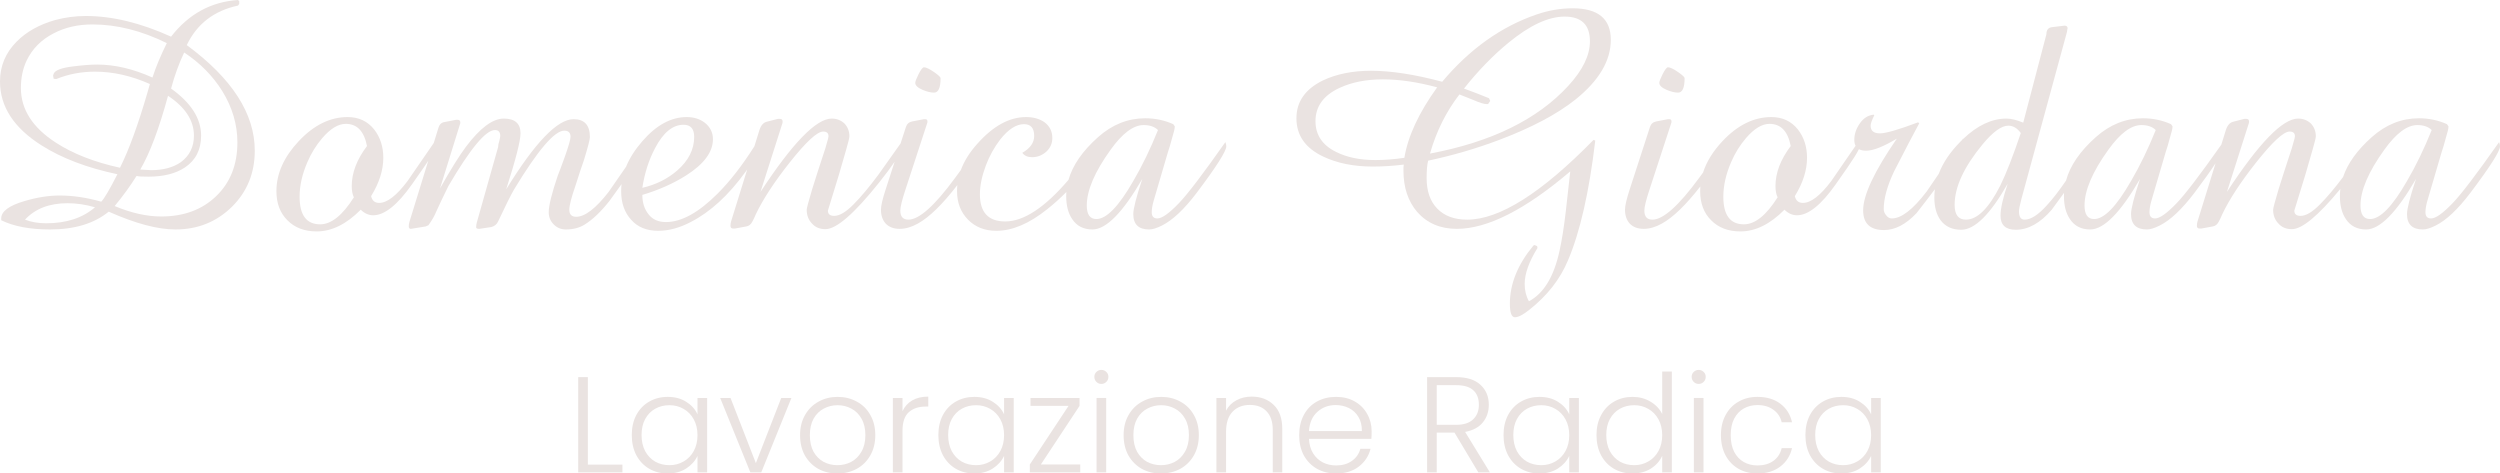 <svg width="264" height="50" viewBox="0 0 264 50" fill="none" xmlns="http://www.w3.org/2000/svg">
<path fill-rule="evenodd" clip-rule="evenodd" d="M24.505 21.825C26.104 20.232 26.904 18.262 26.904 15.915C26.904 12.007 24.51 8.289 19.723 4.763C20.797 2.522 22.6 1.131 25.133 0.589L25.262 0.414V0.127L25.133 0C22.278 0.191 19.922 1.482 18.065 3.871C14.855 2.416 11.855 1.689 9.065 1.689C7.97 1.689 6.886 1.832 5.812 2.119C4.138 2.597 2.785 3.356 1.755 4.397C0.585 5.576 0 6.978 0 8.603C0 11.258 1.465 13.509 4.395 15.357C6.521 16.706 9.188 17.72 12.397 18.4C11.582 20.004 11.013 20.97 10.691 21.299C9.167 20.864 7.701 20.646 6.295 20.646C5.136 20.646 3.896 20.843 2.576 21.236C0.945 21.714 0.129 22.324 0.129 23.068V23.259C1.449 23.907 3.166 24.231 5.281 24.231C7.879 24.231 9.945 23.604 11.48 22.351C14.292 23.604 16.643 24.231 18.532 24.231C20.882 24.231 22.873 23.429 24.505 21.825ZM23.474 9.622C24.537 11.343 25.069 13.148 25.069 15.039C25.069 17.386 24.323 19.276 22.831 20.71C21.349 22.144 19.412 22.861 17.018 22.861C15.505 22.861 13.868 22.494 12.108 21.761C13.009 20.668 13.777 19.611 14.41 18.591H14.507C14.592 18.634 14.99 18.655 15.698 18.655C17.276 18.655 18.553 18.331 19.53 17.683C20.668 16.919 21.237 15.798 21.237 14.322C21.237 12.516 20.179 10.86 18.065 9.351C18.44 7.96 18.902 6.691 19.449 5.544C21.124 6.648 22.466 8.008 23.474 9.622ZM17.743 10.116C19.567 11.327 20.48 12.729 20.48 14.322C20.48 15.511 20.018 16.446 19.095 17.126C18.279 17.689 17.233 17.97 15.956 17.97C15.827 17.97 15.644 17.959 15.408 17.938C15.14 17.917 14.941 17.906 14.812 17.906C15.821 16.186 16.798 13.589 17.743 10.116ZM9.757 2.581C12.333 2.581 14.952 3.239 17.614 4.556C16.948 5.905 16.444 7.116 16.101 8.188C14.072 7.275 12.124 6.818 10.256 6.818C9.601 6.818 8.764 6.882 7.744 7.01C6.499 7.158 5.807 7.418 5.667 7.79L5.603 7.981L5.667 8.316L5.941 8.348C7.218 7.827 8.582 7.567 10.031 7.567C11.941 7.567 13.873 8.003 15.827 8.873L15.569 9.781C14.582 13.18 13.616 15.825 12.671 17.715C9.966 17.12 7.712 16.239 5.909 15.07C3.44 13.477 2.206 11.55 2.206 9.288C2.206 8.226 2.404 7.27 2.801 6.42C3.403 5.156 4.358 4.19 5.667 3.521C6.859 2.894 8.222 2.581 9.757 2.581ZM7.133 21.459C8.077 21.459 9.043 21.602 10.031 21.889C8.732 23.015 7.014 23.578 4.878 23.578C4.041 23.578 3.295 23.45 2.64 23.195C3.714 22.038 5.211 21.459 7.133 21.459Z" fill="#EAE3E1"/>
<path fill-rule="evenodd" clip-rule="evenodd" d="M45.225 16.978C45.077 17.205 44.911 17.451 44.727 17.715L43.504 19.467C41.969 21.645 40.605 22.733 39.414 22.733C38.931 22.733 38.491 22.537 38.094 22.144C36.58 23.673 35.029 24.438 33.441 24.438C32.153 24.438 31.122 24.045 30.349 23.259C29.577 22.494 29.19 21.469 29.19 20.184C29.19 18.336 29.979 16.573 31.557 14.895C33.146 13.207 34.863 12.362 36.709 12.362C37.879 12.362 38.813 12.798 39.511 13.669C40.155 14.497 40.477 15.495 40.477 16.664C40.477 17.97 40.047 19.319 39.189 20.71C39.296 21.188 39.58 21.427 40.042 21.427C40.879 21.427 41.877 20.657 43.037 19.117C43.657 18.207 44.579 16.868 45.804 15.101L46.305 13.477C46.391 13.191 46.552 13.005 46.788 12.92L48.173 12.649H48.301C48.505 12.649 48.607 12.739 48.607 12.92C48.607 13.026 48.597 13.09 48.575 13.111L46.466 19.898C47.604 17.88 48.516 16.414 49.203 15.501C50.695 13.515 52.026 12.522 53.196 12.522C54.377 12.522 54.967 13.042 54.967 14.083C54.967 14.869 54.463 16.839 53.454 19.993C56.491 15.055 58.863 12.585 60.57 12.585C61.719 12.585 62.293 13.217 62.293 14.481C62.293 14.725 62.084 15.533 61.665 16.902C61.44 17.529 61.134 18.453 60.747 19.674C60.329 20.885 60.119 21.708 60.119 22.144C60.119 22.643 60.361 22.892 60.844 22.892C61.767 22.892 62.91 22.016 64.273 20.264C64.743 19.577 65.356 18.691 66.114 17.606C66.486 16.695 67.059 15.797 67.831 14.911C69.302 13.212 70.864 12.362 72.517 12.362C73.257 12.362 73.891 12.559 74.416 12.952C74.996 13.408 75.286 13.992 75.286 14.704C75.286 16.053 74.341 17.327 72.452 18.527C71.111 19.377 69.57 20.062 67.831 20.583C67.831 21.411 68.052 22.096 68.492 22.638C68.91 23.179 69.522 23.45 70.327 23.45C71.959 23.45 73.772 22.452 75.769 20.455C77.081 19.147 78.38 17.476 79.666 15.443L80.197 13.732C80.358 13.233 80.615 12.941 80.969 12.856L82.145 12.553H82.354C82.547 12.553 82.644 12.644 82.644 12.824C82.644 12.931 82.633 13.005 82.612 13.047L80.309 20.264C83.69 15.102 86.197 12.522 87.828 12.522C88.354 12.522 88.805 12.697 89.181 13.047C89.524 13.419 89.696 13.865 89.696 14.386C89.696 14.555 89.578 15.044 89.342 15.851L88.585 18.464L87.426 22.239C87.426 22.611 87.646 22.797 88.086 22.797C88.655 22.797 89.336 22.393 90.131 21.586C90.903 20.811 91.784 19.759 92.771 18.432C93.552 17.323 94.329 16.229 95.101 15.149L95.669 13.398C95.776 13.079 95.997 12.888 96.329 12.824L97.569 12.585H97.714C97.864 12.585 97.939 12.665 97.939 12.824C97.939 12.931 97.929 12.994 97.907 13.015L95.605 20.057C95.251 21.13 95.073 21.857 95.073 22.239C95.073 22.877 95.358 23.195 95.927 23.195C97.054 23.195 98.691 21.735 100.837 18.814C101.039 18.541 101.249 18.254 101.467 17.954C101.82 16.999 102.404 16.07 103.22 15.166C104.884 13.297 106.596 12.362 108.356 12.362C109.108 12.362 109.746 12.537 110.272 12.888C110.841 13.302 111.126 13.865 111.126 14.577C111.126 15.139 110.916 15.617 110.498 16.01C110.058 16.403 109.553 16.6 108.984 16.6C108.523 16.6 108.179 16.446 107.954 16.138C108.791 15.66 109.21 15.065 109.21 14.354C109.21 13.525 108.85 13.111 108.131 13.111C107.315 13.111 106.478 13.653 105.619 14.736C104.986 15.564 104.482 16.478 104.106 17.476C103.687 18.591 103.478 19.605 103.478 20.519C103.478 22.43 104.369 23.386 106.151 23.386C108.102 23.386 110.329 21.921 112.834 18.99C113.274 17.445 114.315 15.941 115.956 14.481C117.448 13.153 119.106 12.49 120.931 12.49C121.983 12.49 122.97 12.697 123.893 13.111L124.054 13.334V13.398C124.054 13.578 123.958 13.982 123.765 14.608C123.679 14.895 123.604 15.166 123.539 15.421L123.33 16.074L121.816 21.236C121.688 21.692 121.623 22.085 121.623 22.415C121.623 22.85 121.822 23.068 122.219 23.068C122.702 23.068 123.459 22.531 124.489 21.459C125.412 20.503 127.049 18.352 129.4 15.007C129.464 15.155 129.496 15.304 129.496 15.453C129.496 15.963 128.455 17.598 126.373 20.36C125.053 22.101 123.829 23.254 122.702 23.817C122.155 24.093 121.704 24.231 121.35 24.231C120.233 24.231 119.675 23.689 119.675 22.606C119.675 22.043 119.992 20.806 120.625 18.894C118.564 22.452 116.809 24.231 115.36 24.231C114.416 24.231 113.702 23.864 113.219 23.131C112.8 22.515 112.591 21.708 112.591 20.71C112.591 20.566 112.596 20.421 112.606 20.277C111.981 20.916 111.3 21.527 110.562 22.112C108.673 23.62 106.891 24.374 105.217 24.374C103.993 24.374 102.995 23.981 102.222 23.195C101.449 22.409 101.063 21.406 101.063 20.184C101.063 19.971 101.074 19.758 101.095 19.546C99.52 21.591 98.13 22.945 96.925 23.609C96.26 23.981 95.621 24.167 95.009 24.167C94.386 24.167 93.898 23.986 93.544 23.625C93.201 23.254 93.029 22.76 93.029 22.144C93.029 21.73 93.195 21.013 93.528 19.993L94.474 17.079C94.073 17.676 93.527 18.408 92.835 19.276C90.216 22.558 88.327 24.199 87.168 24.199C86.567 24.199 86.095 24.002 85.751 23.609C85.376 23.227 85.188 22.738 85.188 22.144C85.188 21.995 85.376 21.289 85.751 20.025C86.052 19.048 86.524 17.582 87.168 15.628L87.297 15.166C87.426 14.752 87.49 14.492 87.49 14.386C87.49 14.056 87.302 13.892 86.927 13.892C86.293 13.892 85.107 14.991 83.368 17.189C81.748 19.239 80.562 21.055 79.81 22.638C79.703 22.903 79.579 23.163 79.44 23.418C79.29 23.705 79.08 23.87 78.812 23.912L77.604 24.135H77.427C77.234 24.135 77.138 24.04 77.138 23.848C77.138 23.689 77.159 23.535 77.202 23.386L78.904 17.9C78.843 17.985 78.78 18.072 78.715 18.161C76.934 20.625 75.007 22.388 72.935 23.45C71.755 24.066 70.612 24.374 69.506 24.374C68.282 24.374 67.327 23.981 66.64 23.195C65.942 22.43 65.594 21.427 65.594 20.184C65.594 19.937 65.608 19.69 65.636 19.444C65.208 20.034 64.786 20.621 64.37 21.204C63.468 22.351 62.588 23.19 61.729 23.721C61.182 24.061 60.522 24.231 59.749 24.231C59.245 24.231 58.815 24.05 58.461 23.689C58.117 23.339 57.946 22.914 57.946 22.415C57.946 21.714 58.262 20.429 58.896 18.559C58.939 18.432 59.035 18.182 59.185 17.811L59.652 16.536C60.05 15.41 60.248 14.715 60.248 14.449C60.248 14.014 60.028 13.796 59.588 13.796C58.557 13.796 56.786 15.872 54.275 20.025C53.921 20.641 53.362 21.761 52.6 23.386C52.461 23.694 52.219 23.891 51.876 23.976L50.62 24.167C50.395 24.167 50.282 24.114 50.282 24.008C50.282 23.838 50.303 23.673 50.346 23.514L52.6 15.533C52.6 15.352 52.643 15.134 52.729 14.879C52.794 14.614 52.826 14.439 52.826 14.354C52.826 13.939 52.638 13.732 52.262 13.732C51.296 13.732 49.659 15.702 47.352 19.643C47.309 19.728 47.056 20.248 46.595 21.204L46.063 22.351C45.892 22.786 45.618 23.264 45.242 23.785C45.114 23.848 45.017 23.891 44.953 23.912L43.391 24.167C43.241 24.167 43.166 24.082 43.166 23.912C43.166 23.763 43.187 23.609 43.23 23.45L45.225 16.978ZM36.516 13.079C37.707 13.079 38.453 13.86 38.754 15.421C37.681 16.844 37.144 18.251 37.144 19.643C37.144 20.142 37.219 20.54 37.369 20.837C36.167 22.738 34.981 23.689 33.811 23.689C32.362 23.689 31.637 22.717 31.637 20.774C31.637 19.605 31.911 18.389 32.459 17.126C32.856 16.191 33.382 15.341 34.036 14.577C34.895 13.578 35.722 13.079 36.516 13.079ZM72.179 13.175C72.93 13.175 73.306 13.6 73.306 14.449C73.306 15.777 72.71 16.961 71.518 18.002C70.488 18.894 69.259 19.505 67.831 19.834C68.068 18.283 68.518 16.881 69.184 15.628C70.043 13.992 71.041 13.175 72.179 13.175ZM120.77 13.207C121.425 13.207 121.929 13.382 122.283 13.732C121.489 15.708 120.62 17.503 119.675 19.117C118.14 21.793 116.841 23.131 115.779 23.131C115.103 23.131 114.764 22.654 114.764 21.698C114.764 20.105 115.602 18.145 117.276 15.819C118.521 14.078 119.686 13.207 120.77 13.207Z" fill="#EAE3E1"/>
<path d="M98.632 9.781C99.093 9.781 99.324 9.272 99.324 8.252C99.324 8.146 99.104 7.939 98.664 7.631C98.159 7.28 97.794 7.105 97.569 7.105C97.44 7.105 97.252 7.344 97.005 7.822C96.769 8.3 96.651 8.608 96.651 8.746C96.651 9.022 96.914 9.272 97.44 9.495C97.902 9.686 98.299 9.781 98.632 9.781Z" fill="#EAE3E1"/>
<path fill-rule="evenodd" clip-rule="evenodd" d="M166.383 10.498C168.862 8.502 170.102 6.404 170.102 4.206C170.102 1.986 168.76 0.876 166.077 0.876C164.799 0.876 163.527 1.094 162.261 1.529C158.515 2.814 155.193 5.183 152.295 8.634C149.397 7.859 146.89 7.472 144.776 7.472C142.822 7.472 141.121 7.817 139.672 8.507C137.826 9.42 136.903 10.748 136.903 12.49C136.903 14.295 137.847 15.644 139.736 16.536C141.207 17.237 142.951 17.588 144.969 17.588C146.032 17.588 147.121 17.518 148.237 17.381C148.237 17.444 148.227 17.556 148.205 17.715V18.034C148.205 19.797 148.688 21.246 149.654 22.383C150.706 23.572 152.101 24.167 153.84 24.167C157.071 24.167 161.064 22.144 165.819 18.097C165.658 19.489 165.502 20.885 165.352 22.287C165.159 23.955 164.939 25.346 164.692 26.461C164.102 29.201 163.023 30.985 161.456 31.814C161.155 31.283 161.005 30.672 161.005 29.982C161.005 28.909 161.456 27.645 162.357 26.19L162.325 25.999L162.052 25.872L161.923 25.935C160.27 27.932 159.443 29.976 159.443 32.069C159.443 33.025 159.62 33.502 159.975 33.502C160.329 33.502 160.833 33.242 161.488 32.722C163.388 31.224 164.751 29.483 165.578 27.497C166.855 24.502 167.816 20.285 168.46 14.848L168.282 14.768C162.787 20.386 158.338 23.195 154.935 23.195C153.572 23.195 152.515 22.802 151.763 22.016C151.023 21.252 150.652 20.184 150.652 18.814C150.652 17.975 150.706 17.359 150.813 16.966C153.411 16.414 155.917 15.681 158.332 14.768C161.756 13.472 164.44 12.049 166.383 10.498ZM165.223 1.752C167.005 1.752 167.896 2.623 167.896 4.365C167.896 5.841 167.134 7.408 165.61 9.065C162.357 12.612 157.49 14.996 151.007 16.218C151.672 13.881 152.708 11.799 154.114 9.973C154.243 10.026 154.737 10.222 155.595 10.562C156.25 10.849 156.712 10.992 156.98 10.992H157.141L157.366 10.658L157.238 10.371C156.958 10.265 156.518 10.089 155.917 9.845C155.327 9.633 154.887 9.468 154.597 9.351C156.1 7.461 157.662 5.852 159.282 4.524C161.526 2.676 163.506 1.752 165.223 1.752ZM146.032 8.38C147.77 8.38 149.681 8.661 151.763 9.224C149.831 11.9 148.677 14.38 148.302 16.664C147.228 16.823 146.209 16.902 145.243 16.902C143.611 16.902 142.227 16.616 141.089 16.042C139.64 15.331 138.915 14.247 138.915 12.792C138.915 11.242 139.758 10.074 141.443 9.288C142.742 8.682 144.271 8.38 146.032 8.38Z" fill="#EAE3E1"/>
<path d="M177.202 9.781C177.664 9.781 177.894 9.272 177.894 8.252C177.894 8.146 177.674 7.939 177.234 7.631C176.73 7.28 176.365 7.105 176.14 7.105C176.011 7.105 175.823 7.344 175.576 7.822C175.34 8.3 175.222 8.608 175.222 8.746C175.222 9.022 175.485 9.272 176.011 9.495C176.472 9.686 176.869 9.781 177.202 9.781Z" fill="#EAE3E1"/>
<path fill-rule="evenodd" clip-rule="evenodd" d="M179.844 18.22C180.208 17.077 180.894 15.969 181.904 14.895C183.492 13.207 185.209 12.362 187.056 12.362C188.226 12.362 189.159 12.798 189.857 13.669C190.501 14.497 190.823 15.495 190.823 16.664C190.823 17.97 190.394 19.319 189.535 20.71C189.642 21.188 189.927 21.427 190.388 21.427C191.226 21.427 192.224 20.657 193.383 19.117C193.968 18.258 194.823 17.017 195.948 15.394C195.859 15.226 195.814 15.017 195.814 14.768C195.814 14.162 196.013 13.578 196.41 13.015C196.786 12.474 197.269 12.171 197.859 12.107L197.924 12.171C197.666 12.691 197.537 13.058 197.537 13.27C197.537 13.812 197.864 14.083 198.519 14.083C199.142 14.083 200.484 13.695 202.544 12.92L202.673 13.015C202.061 14.141 201.17 15.846 200 18.129C199.281 19.659 198.922 20.976 198.922 22.08C198.922 22.324 199.008 22.542 199.179 22.733C199.34 22.956 199.539 23.068 199.775 23.068C200.784 23.068 202.013 22.117 203.462 20.216C203.809 19.706 204.231 19.088 204.729 18.362C205.171 17.192 205.929 16.064 207.004 14.975C207.068 14.91 207.131 14.846 207.195 14.784C207.228 14.736 207.261 14.688 207.294 14.64C207.297 14.653 207.301 14.666 207.304 14.678C208.807 13.241 210.333 12.522 211.883 12.522C212.366 12.522 212.956 12.665 213.654 12.952L216.101 3.616C216.101 3.16 216.3 2.91 216.697 2.868L218.017 2.708C218.232 2.708 218.339 2.804 218.339 2.995L218.307 3.122C218.285 3.239 218.275 3.319 218.275 3.361L213.461 21.013C213.289 21.66 213.203 22.096 213.203 22.319C213.203 22.903 213.401 23.195 213.799 23.195C214.453 23.195 215.232 22.696 216.133 21.698C216.751 21.032 217.431 20.157 218.172 19.073C218.599 17.498 219.648 15.967 221.318 14.481C222.81 13.153 224.468 12.49 226.293 12.49C227.345 12.49 228.332 12.697 229.255 13.111L229.416 13.334V13.398C229.416 13.578 229.32 13.982 229.126 14.608C229.04 14.895 228.965 15.166 228.901 15.421L228.692 16.074L227.178 21.236C227.049 21.692 226.985 22.085 226.985 22.415C226.985 22.85 227.184 23.068 227.581 23.068C228.064 23.068 228.82 22.531 229.851 21.459C230.749 20.529 232.323 18.467 234.573 15.275L235.051 13.732C235.212 13.233 235.47 12.941 235.824 12.856L236.999 12.553H237.209C237.402 12.553 237.499 12.644 237.499 12.824C237.499 12.931 237.488 13.005 237.466 13.047L235.164 20.264C238.545 15.102 241.051 12.522 242.683 12.522C243.209 12.522 243.66 12.697 244.035 13.047C244.379 13.419 244.551 13.865 244.551 14.386C244.551 14.555 244.433 15.044 244.196 15.851L243.44 18.464L242.28 22.239C242.28 22.611 242.5 22.797 242.941 22.797C243.509 22.797 244.191 22.393 244.985 21.586C245.706 20.863 246.521 19.899 247.429 18.695C247.913 17.253 248.923 15.848 250.459 14.481C251.951 13.153 253.61 12.49 255.435 12.49C256.486 12.49 257.474 12.697 258.397 13.111L258.558 13.334V13.398C258.558 13.578 258.461 13.982 258.268 14.608C258.182 14.895 258.107 15.166 258.043 15.421L257.833 16.074L256.32 21.236C256.191 21.692 256.127 22.085 256.127 22.415C256.127 22.85 256.325 23.068 256.723 23.068C257.206 23.068 257.962 22.531 258.993 21.459C259.916 20.503 261.553 18.352 263.903 15.007C263.968 15.155 264 15.304 264 15.453C264 15.963 262.959 17.598 260.876 20.36C259.556 22.101 258.333 23.254 257.206 23.817C256.658 24.093 256.207 24.231 255.853 24.231C254.737 24.231 254.179 23.689 254.179 22.606C254.179 22.043 254.495 20.806 255.129 18.894C253.068 22.452 251.313 24.231 249.864 24.231C248.919 24.231 248.205 23.864 247.722 23.131C247.304 22.515 247.094 21.708 247.094 20.71C247.094 20.457 247.11 20.204 247.141 19.953C244.805 22.784 243.099 24.199 242.023 24.199C241.422 24.199 240.949 24.002 240.606 23.609C240.23 23.227 240.042 22.738 240.042 22.144C240.042 21.995 240.23 21.289 240.606 20.025C240.906 19.048 241.379 17.582 242.023 15.628L242.152 15.166C242.28 14.752 242.345 14.492 242.345 14.386C242.345 14.056 242.157 13.892 241.781 13.892C241.148 13.892 239.962 14.991 238.223 17.189C236.602 19.239 235.416 21.055 234.665 22.638C234.558 22.903 234.434 23.163 234.295 23.418C234.144 23.705 233.935 23.87 233.667 23.912L232.459 24.135H232.282C232.089 24.135 231.992 24.04 231.992 23.848C231.992 23.689 232.014 23.535 232.057 23.386L233.964 17.238C233.446 18.035 232.703 19.076 231.735 20.36C230.414 22.101 229.191 23.254 228.064 23.817C227.516 24.093 227.065 24.231 226.711 24.231C225.595 24.231 225.037 23.689 225.037 22.606C225.037 22.043 225.353 20.806 225.987 18.894C223.926 22.452 222.171 24.231 220.722 24.231C219.777 24.231 219.063 23.864 218.58 23.131C218.162 22.515 217.953 21.708 217.953 20.71C217.953 20.596 217.956 20.482 217.962 20.368C217.585 20.895 217.152 21.487 216.665 22.144C215.452 23.556 214.185 24.263 212.865 24.263C211.791 24.263 211.255 23.763 211.255 22.765C211.255 22.032 211.507 20.912 212.011 19.404C210.165 22.643 208.528 24.263 207.101 24.263C206.156 24.263 205.432 23.928 204.927 23.259C204.487 22.654 204.267 21.857 204.267 20.869C204.267 20.572 204.286 20.277 204.323 19.985C203.782 20.709 203.135 21.551 202.383 22.51C201.256 23.7 200.113 24.294 198.954 24.294C197.483 24.294 196.748 23.599 196.748 22.207C196.748 20.604 197.934 18.081 200.306 14.64C198.879 15.49 197.8 15.915 197.07 15.915C196.754 15.915 196.498 15.86 196.301 15.752C196.072 16.213 195.662 16.867 195.074 17.715L193.85 19.467C192.315 21.645 190.952 22.733 189.761 22.733C189.278 22.733 188.837 22.537 188.44 22.144C186.927 23.673 185.376 24.438 183.787 24.438C182.499 24.438 181.469 24.045 180.696 23.259C179.923 22.494 179.537 21.469 179.537 20.184C179.537 20.018 179.543 19.853 179.556 19.688C178.026 21.653 176.672 22.96 175.496 23.609C174.83 23.981 174.191 24.167 173.58 24.167C172.957 24.167 172.469 23.986 172.114 23.625C171.771 23.254 171.599 22.76 171.599 22.144C171.599 21.73 171.766 21.013 172.098 19.993L174.24 13.398C174.347 13.079 174.567 12.888 174.9 12.824L176.14 12.585H176.284C176.435 12.585 176.51 12.665 176.51 12.824C176.51 12.931 176.499 12.994 176.478 13.015L174.175 20.057C173.821 21.13 173.644 21.857 173.644 22.239C173.644 22.877 173.928 23.195 174.497 23.195C175.624 23.195 177.261 21.735 179.408 18.814C179.549 18.623 179.695 18.425 179.844 18.22ZM186.862 13.079C188.054 13.079 188.8 13.86 189.1 15.421C188.027 16.844 187.49 18.251 187.49 19.643C187.49 20.142 187.566 20.54 187.716 20.837C186.514 22.738 185.328 23.689 184.158 23.689C182.709 23.689 181.984 22.717 181.984 20.774C181.984 19.605 182.258 18.389 182.805 17.126C183.202 16.191 183.728 15.341 184.383 14.577C185.242 13.578 186.068 13.079 186.862 13.079ZM212.076 13.27C212.58 13.27 213.02 13.53 213.396 14.051C212.58 16.472 211.856 18.326 211.223 19.611C210.01 22 208.802 23.195 207.6 23.195C206.806 23.195 206.408 22.675 206.408 21.634C206.408 19.754 207.396 17.619 209.371 15.23C210.455 13.924 211.357 13.27 212.076 13.27ZM226.132 13.207C226.786 13.207 227.291 13.382 227.645 13.732C226.851 15.708 225.981 17.503 225.037 19.117C223.502 21.793 222.203 23.131 221.14 23.131C220.464 23.131 220.126 22.654 220.126 21.698C220.126 20.105 220.963 18.145 222.638 15.819C223.883 14.078 225.048 13.207 226.132 13.207ZM255.274 13.207C255.928 13.207 256.433 13.382 256.787 13.732C255.993 15.708 255.123 17.503 254.179 19.117C252.644 21.793 251.345 23.131 250.282 23.131C249.606 23.131 249.268 22.654 249.268 21.698C249.268 20.105 250.105 18.145 251.78 15.819C253.025 14.078 254.189 13.207 255.274 13.207Z" fill="#EAE3E1"/>
<path d="M65.728 49.064H62.077V39.824H61.059V49.885H65.728V49.064Z" fill="#EAE3E1"/>
<path fill-rule="evenodd" clip-rule="evenodd" d="M67.196 43.825C66.876 44.43 66.716 45.135 66.716 45.941C66.716 46.747 66.876 47.457 67.196 48.071C67.526 48.685 67.977 49.16 68.549 49.496C69.131 49.832 69.781 50 70.498 50C71.255 50 71.905 49.827 72.448 49.482C73.001 49.127 73.403 48.681 73.655 48.143V49.885H74.673V42.026H73.655V43.753C73.413 43.216 73.015 42.774 72.462 42.429C71.919 42.083 71.269 41.911 70.513 41.911C69.785 41.911 69.131 42.078 68.549 42.414C67.977 42.741 67.526 43.211 67.196 43.825ZM73.262 44.286C73.524 44.765 73.655 45.322 73.655 45.955C73.655 46.589 73.524 47.145 73.262 47.625C73.001 48.105 72.642 48.474 72.186 48.733C71.74 48.992 71.245 49.122 70.702 49.122C70.139 49.122 69.635 48.997 69.189 48.748C68.743 48.489 68.389 48.119 68.127 47.639C67.875 47.15 67.749 46.584 67.749 45.941C67.749 45.288 67.875 44.727 68.127 44.257C68.389 43.777 68.743 43.412 69.189 43.163C69.635 42.913 70.139 42.789 70.702 42.789C71.245 42.789 71.74 42.918 72.186 43.177C72.642 43.436 73.001 43.806 73.262 44.286Z" fill="#EAE3E1"/>
<path d="M82.497 42.026L79.82 48.906L77.144 42.026H76.052L79.238 49.885H80.388L83.573 42.026H82.497Z" fill="#EAE3E1"/>
<path fill-rule="evenodd" clip-rule="evenodd" d="M86.408 49.511C87.01 49.837 87.684 50 88.43 50C89.177 50 89.856 49.837 90.467 49.511C91.078 49.175 91.558 48.7 91.907 48.086C92.256 47.471 92.431 46.761 92.431 45.955C92.431 45.14 92.256 44.43 91.907 43.825C91.568 43.211 91.093 42.741 90.482 42.414C89.88 42.078 89.206 41.911 88.46 41.911C87.713 41.911 87.039 42.078 86.438 42.414C85.836 42.741 85.361 43.211 85.012 43.825C84.663 44.43 84.488 45.14 84.488 45.955C84.488 46.771 84.658 47.486 84.997 48.1C85.346 48.705 85.817 49.175 86.408 49.511ZM89.885 48.776C89.439 49.007 88.954 49.122 88.43 49.122C87.907 49.122 87.422 49.007 86.976 48.776C86.539 48.537 86.185 48.182 85.914 47.711C85.652 47.232 85.521 46.646 85.521 45.955C85.521 45.264 85.652 44.684 85.914 44.214C86.185 43.734 86.544 43.379 86.99 43.148C87.436 42.909 87.921 42.789 88.445 42.789C88.969 42.789 89.454 42.909 89.9 43.148C90.346 43.379 90.705 43.734 90.976 44.214C91.248 44.684 91.384 45.264 91.384 45.955C91.384 46.646 91.243 47.232 90.962 47.711C90.69 48.182 90.331 48.537 89.885 48.776Z" fill="#EAE3E1"/>
<path d="M96.324 42.285C95.868 42.554 95.529 42.933 95.305 43.422V42.026H94.287V49.885H95.305V45.495C95.305 44.574 95.529 43.916 95.975 43.523C96.421 43.129 97.012 42.933 97.749 42.933H98.026V41.882C97.357 41.882 96.789 42.016 96.324 42.285Z" fill="#EAE3E1"/>
<path fill-rule="evenodd" clip-rule="evenodd" d="M99.572 43.825C99.252 44.43 99.092 45.135 99.092 45.941C99.092 46.747 99.252 47.457 99.572 48.071C99.902 48.685 100.353 49.16 100.925 49.496C101.507 49.832 102.157 50 102.875 50C103.631 50 104.281 49.827 104.824 49.482C105.377 49.127 105.779 48.681 106.031 48.143V49.885H107.05V42.026H106.031V43.753C105.789 43.216 105.391 42.774 104.838 42.429C104.295 42.083 103.646 41.911 102.889 41.911C102.162 41.911 101.507 42.078 100.925 42.414C100.353 42.741 99.902 43.211 99.572 43.825ZM105.639 44.286C105.9 44.765 106.031 45.322 106.031 45.955C106.031 46.589 105.9 47.145 105.639 47.625C105.377 48.105 105.018 48.474 104.562 48.733C104.116 48.992 103.621 49.122 103.078 49.122C102.516 49.122 102.011 48.997 101.565 48.748C101.119 48.489 100.765 48.119 100.503 47.639C100.251 47.15 100.125 46.584 100.125 45.941C100.125 45.288 100.251 44.727 100.503 44.257C100.765 43.777 101.119 43.412 101.565 43.163C102.011 42.913 102.516 42.789 103.078 42.789C103.621 42.789 104.116 42.918 104.562 43.177C105.018 43.436 105.377 43.806 105.639 44.286Z" fill="#EAE3E1"/>
<path d="M114.073 49.05H109.913L114 42.861V42.026H108.822V42.861H112.837L108.749 49.05V49.885H114.073V49.05Z" fill="#EAE3E1"/>
<path d="M115.781 40.327C115.927 40.471 116.101 40.543 116.305 40.543C116.508 40.543 116.683 40.471 116.828 40.327C116.974 40.183 117.047 40.006 117.047 39.795C117.047 39.584 116.974 39.411 116.828 39.276C116.683 39.133 116.508 39.061 116.305 39.061C116.101 39.061 115.927 39.133 115.781 39.276C115.636 39.411 115.563 39.584 115.563 39.795C115.563 40.006 115.636 40.183 115.781 40.327Z" fill="#EAE3E1"/>
<path fill-rule="evenodd" clip-rule="evenodd" d="M120.575 49.511C121.176 49.837 121.85 50 122.597 50C123.343 50 124.022 49.837 124.633 49.511C125.244 49.175 125.724 48.7 126.073 48.086C126.423 47.471 126.597 46.761 126.597 45.955C126.597 45.14 126.423 44.43 126.073 43.825C125.734 43.211 125.259 42.741 124.648 42.414C124.047 42.078 123.373 41.911 122.626 41.911C121.879 41.911 121.205 42.078 120.604 42.414C120.002 42.741 119.527 43.211 119.178 43.825C118.829 44.43 118.654 45.14 118.654 45.955C118.654 46.771 118.824 47.486 119.164 48.1C119.513 48.705 119.983 49.175 120.575 49.511ZM124.051 48.776C123.605 49.007 123.12 49.122 122.597 49.122C122.073 49.122 121.588 49.007 121.142 48.776C120.706 48.537 120.352 48.182 120.08 47.711C119.818 47.232 119.687 46.646 119.687 45.955C119.687 45.264 119.818 44.684 120.08 44.214C120.352 43.734 120.71 43.379 121.157 43.148C121.603 42.909 122.088 42.789 122.611 42.789C123.135 42.789 123.62 42.909 124.066 43.148C124.512 43.379 124.871 43.734 125.142 44.214C125.414 44.684 125.55 45.264 125.55 45.955C125.55 46.646 125.409 47.232 125.128 47.711C124.856 48.182 124.498 48.537 124.051 48.776Z" fill="#EAE3E1"/>
<path d="M116.814 49.885V42.026H115.796V49.885H116.814Z" fill="#EAE3E1"/>
<path d="M134.505 42.76C133.904 42.175 133.128 41.882 132.178 41.882C131.576 41.882 131.038 42.011 130.563 42.27C130.088 42.52 129.724 42.885 129.472 43.364V42.026H128.453V49.885H129.472V45.596C129.472 44.665 129.7 43.959 130.155 43.48C130.611 43 131.222 42.76 131.988 42.76C132.735 42.76 133.322 42.985 133.749 43.436C134.185 43.887 134.403 44.54 134.403 45.394V49.885H135.407V45.279C135.407 44.175 135.106 43.336 134.505 42.76Z" fill="#EAE3E1"/>
<path fill-rule="evenodd" clip-rule="evenodd" d="M144.816 46.344C144.836 46.162 144.845 45.898 144.845 45.552C144.845 44.881 144.69 44.271 144.38 43.724C144.079 43.168 143.643 42.726 143.071 42.4C142.508 42.074 141.849 41.911 141.092 41.911C140.336 41.911 139.662 42.074 139.07 42.4C138.479 42.726 138.018 43.197 137.688 43.811C137.358 44.425 137.194 45.14 137.194 45.955C137.194 46.771 137.358 47.486 137.688 48.1C138.028 48.705 138.493 49.175 139.085 49.511C139.676 49.837 140.346 50 141.092 50C142.052 50 142.848 49.76 143.478 49.28C144.118 48.791 144.535 48.162 144.729 47.395H143.653C143.507 47.932 143.206 48.359 142.751 48.676C142.305 48.992 141.752 49.151 141.092 49.151C140.588 49.151 140.122 49.045 139.696 48.834C139.269 48.613 138.925 48.292 138.663 47.87C138.401 47.447 138.256 46.939 138.226 46.344H144.816ZM143.449 44.026C143.701 44.439 143.822 44.938 143.813 45.523H138.226C138.285 44.65 138.58 43.974 139.114 43.494C139.647 43.014 140.292 42.774 141.049 42.774C141.553 42.774 142.018 42.88 142.445 43.091C142.872 43.302 143.206 43.614 143.449 44.026Z" fill="#EAE3E1"/>
<path fill-rule="evenodd" clip-rule="evenodd" d="M153.595 45.682L156.112 49.885H157.334L154.716 45.61C155.54 45.456 156.161 45.125 156.578 44.617C157.004 44.099 157.218 43.475 157.218 42.745C157.218 41.872 156.922 41.167 156.33 40.63C155.748 40.092 154.89 39.824 153.755 39.824H150.701V49.885H151.719V45.682H153.595ZM153.77 44.861H151.719V40.673H153.755C154.59 40.673 155.201 40.855 155.588 41.22C155.976 41.575 156.17 42.083 156.17 42.745C156.17 43.388 155.967 43.902 155.559 44.286C155.162 44.669 154.565 44.861 153.77 44.861Z" fill="#EAE3E1"/>
<path fill-rule="evenodd" clip-rule="evenodd" d="M159.253 43.825C158.933 44.43 158.773 45.135 158.773 45.941C158.773 46.747 158.933 47.457 159.253 48.071C159.583 48.685 160.034 49.16 160.606 49.496C161.188 49.832 161.838 50 162.555 50C163.312 50 163.962 49.827 164.505 49.482C165.057 49.127 165.46 48.681 165.712 48.143V49.885H166.73V42.026H165.712V43.753C165.47 43.216 165.072 42.774 164.519 42.429C163.976 42.083 163.326 41.911 162.57 41.911C161.843 41.911 161.188 42.078 160.606 42.414C160.034 42.741 159.583 43.211 159.253 43.825ZM165.319 44.286C165.581 44.765 165.712 45.322 165.712 45.955C165.712 46.589 165.581 47.145 165.319 47.625C165.057 48.105 164.699 48.474 164.243 48.733C163.797 48.992 163.302 49.122 162.759 49.122C162.197 49.122 161.692 48.997 161.246 48.748C160.8 48.489 160.446 48.119 160.184 47.639C159.932 47.15 159.806 46.584 159.806 45.941C159.806 45.288 159.932 44.727 160.184 44.257C160.446 43.777 160.8 43.412 161.246 43.163C161.692 42.913 162.197 42.789 162.759 42.789C163.302 42.789 163.797 42.918 164.243 43.177C164.699 43.436 165.057 43.806 165.319 44.286Z" fill="#EAE3E1"/>
<path fill-rule="evenodd" clip-rule="evenodd" d="M169.084 43.825C168.754 44.43 168.59 45.135 168.59 45.941C168.59 46.747 168.75 47.457 169.07 48.071C169.399 48.685 169.85 49.16 170.423 49.496C171.004 49.832 171.659 50 172.386 50C173.133 50 173.783 49.827 174.336 49.482C174.889 49.127 175.286 48.676 175.529 48.129V49.885H176.547V39.233H175.529V43.724C175.267 43.187 174.855 42.75 174.292 42.414C173.73 42.078 173.099 41.911 172.401 41.911C171.674 41.911 171.019 42.078 170.437 42.414C169.865 42.741 169.414 43.211 169.084 43.825ZM175.136 44.286C175.398 44.765 175.529 45.322 175.529 45.955C175.529 46.589 175.398 47.145 175.136 47.625C174.874 48.105 174.515 48.474 174.059 48.733C173.613 48.992 173.119 49.122 172.576 49.122C172.013 49.122 171.509 48.997 171.063 48.748C170.617 48.489 170.263 48.119 170.001 47.639C169.749 47.15 169.622 46.584 169.622 45.941C169.622 45.288 169.749 44.727 170.001 44.257C170.263 43.777 170.617 43.412 171.063 43.163C171.509 42.913 172.013 42.789 172.576 42.789C173.119 42.789 173.613 42.918 174.059 43.177C174.515 43.436 174.874 43.806 175.136 44.286Z" fill="#EAE3E1"/>
<path d="M178.857 40.327C179.003 40.471 179.177 40.543 179.381 40.543C179.585 40.543 179.759 40.471 179.905 40.327C180.05 40.183 180.123 40.006 180.123 39.795C180.123 39.584 180.05 39.411 179.905 39.276C179.759 39.133 179.585 39.061 179.381 39.061C179.177 39.061 179.003 39.133 178.857 39.276C178.712 39.411 178.639 39.584 178.639 39.795C178.639 40.006 178.712 40.183 178.857 40.327Z" fill="#EAE3E1"/>
<path d="M182.225 43.825C181.895 44.43 181.73 45.14 181.73 45.955C181.73 46.771 181.895 47.486 182.225 48.1C182.555 48.705 183.011 49.175 183.593 49.511C184.174 49.837 184.839 50 185.585 50C186.555 50 187.36 49.755 188 49.266C188.64 48.776 189.053 48.129 189.237 47.323H188.146C188.01 47.898 187.714 48.349 187.258 48.676C186.812 48.992 186.255 49.151 185.585 49.151C185.052 49.151 184.572 49.031 184.145 48.791C183.719 48.551 183.379 48.191 183.127 47.711C182.885 47.232 182.763 46.646 182.763 45.955C182.763 45.264 182.885 44.684 183.127 44.214C183.379 43.734 183.719 43.374 184.145 43.134C184.572 42.894 185.052 42.774 185.585 42.774C186.255 42.774 186.812 42.937 187.258 43.264C187.714 43.58 188.01 44.022 188.146 44.588H189.237C189.053 43.763 188.64 43.11 188 42.63C187.37 42.151 186.565 41.911 185.585 41.911C184.839 41.911 184.174 42.078 183.593 42.414C183.011 42.741 182.555 43.211 182.225 43.825Z" fill="#EAE3E1"/>
<path d="M179.89 49.885V42.026H178.872V49.885H179.89Z" fill="#EAE3E1"/>
<path fill-rule="evenodd" clip-rule="evenodd" d="M191.132 43.825C190.812 44.43 190.652 45.135 190.652 45.941C190.652 46.747 190.812 47.457 191.132 48.071C191.462 48.685 191.913 49.16 192.485 49.496C193.067 49.832 193.717 50 194.434 50C195.191 50 195.841 49.827 196.384 49.482C196.936 49.127 197.339 48.681 197.591 48.143V49.885H198.609V42.026H197.591V43.753C197.349 43.216 196.951 42.774 196.398 42.429C195.855 42.083 195.205 41.911 194.449 41.911C193.722 41.911 193.067 42.078 192.485 42.414C191.913 42.741 191.462 43.211 191.132 43.825ZM197.198 44.286C197.46 44.765 197.591 45.322 197.591 45.955C197.591 46.589 197.46 47.145 197.198 47.625C196.936 48.105 196.578 48.474 196.122 48.733C195.676 48.992 195.181 49.122 194.638 49.122C194.076 49.122 193.571 48.997 193.125 48.748C192.679 48.489 192.325 48.119 192.063 47.639C191.811 47.15 191.685 46.584 191.685 45.941C191.685 45.288 191.811 44.727 192.063 44.257C192.325 43.777 192.679 43.412 193.125 43.163C193.571 42.913 194.076 42.789 194.638 42.789C195.181 42.789 195.676 42.918 196.122 43.177C196.578 43.436 196.936 43.806 197.198 44.286Z" fill="#EAE3E1"/>
</svg>
